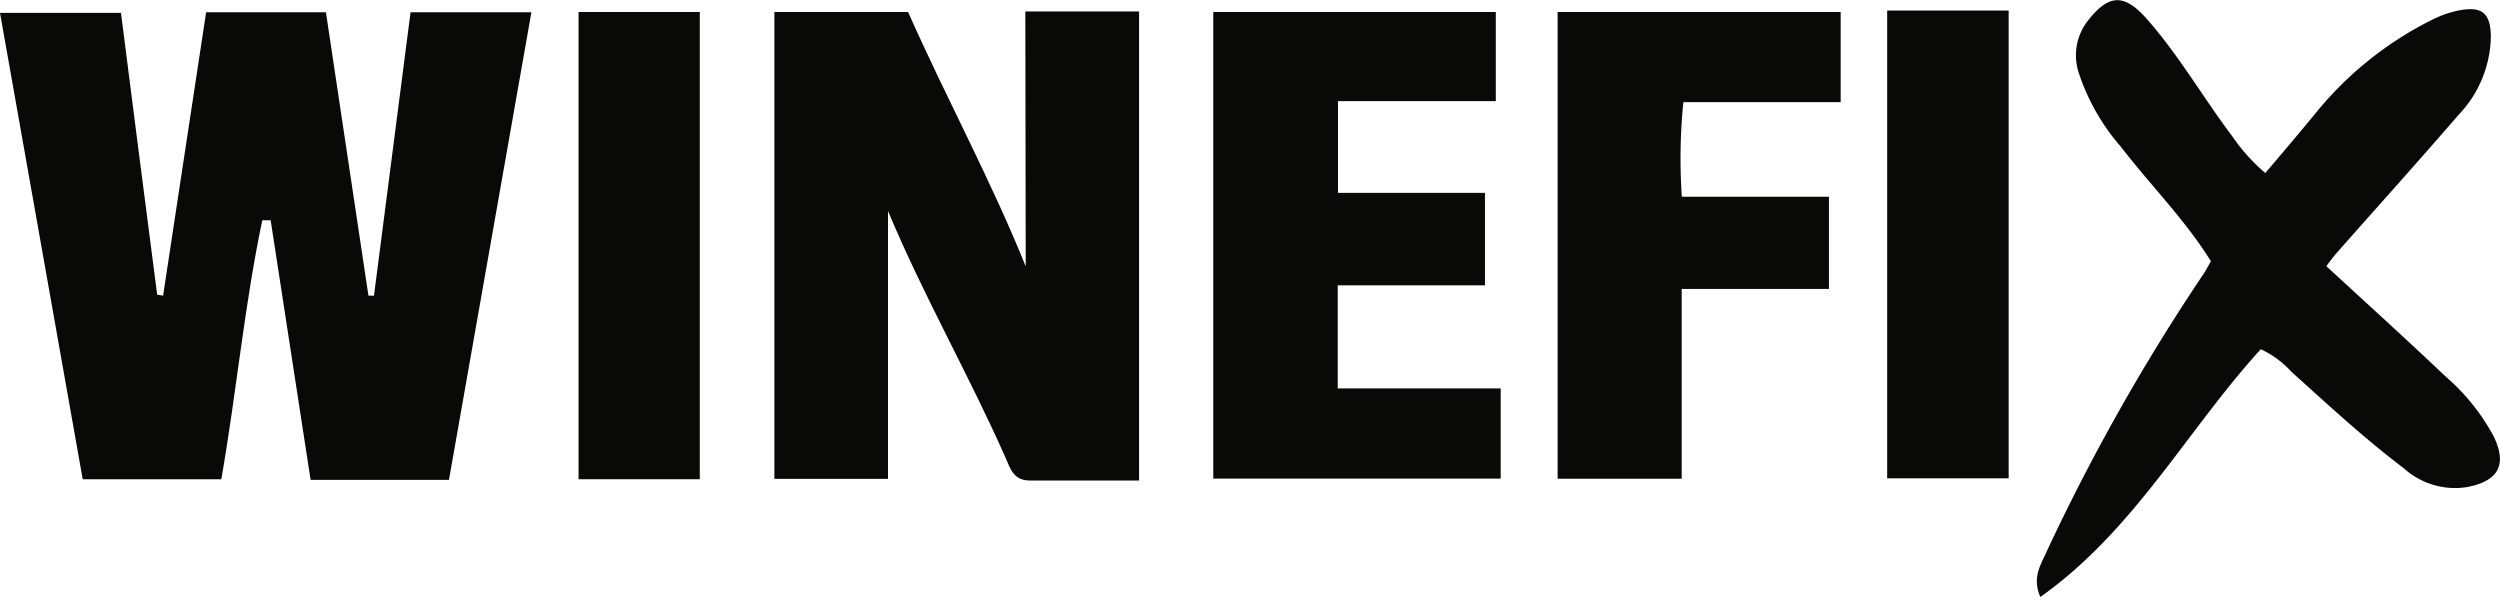 <svg id="Lag_1" data-name="Lag 1" xmlns="http://www.w3.org/2000/svg" viewBox="0 0 194.06 46.31"><defs><style>.cls-1{fill:#090907;}</style></defs><path class="cls-1" d="M37.36,118.82H26.62q-1.55-10.06-3.1-20.15l-.65,0c-1.39,6.6-2,13.34-3.18,20.1H8.93c-2.13-12-4.26-24-6.42-36.2H11.9q1.39,10.93,2.81,21.87l.46.08c1.11-7.29,2.21-14.59,3.34-22h9.3l3.3,22h.43c.94-7.29,1.88-14.57,2.84-22h9.38C41.63,94.57,39.51,106.63,37.36,118.82Z" transform="translate(-2.51 -81.57)"/><path class="cls-1" d="M82.1,82.46h8.83v36.41c-2.84,0-5.66,0-8.48,0-1.25,0-1.51-.9-1.86-1.71-2.85-6.46-6.39-12.61-9.15-19.21v20.79H62.62V82.5H73c2.92,6.6,6.41,13,9.13,19.75Z" transform="translate(-2.51 -81.57)"/><path class="cls-1" d="M174.13,101.85c-2-3.22-4.69-5.9-7-8.9a16.69,16.69,0,0,1-3.3-5.85,4.37,4.37,0,0,1,.81-4c1.59-2,2.77-2,4.46-.12,2.52,2.83,4.39,6.12,6.66,9.13A14.64,14.64,0,0,0,178.35,95c1.38-1.61,2.71-3.19,4-4.76a27.3,27.3,0,0,1,9-7.16,8.11,8.11,0,0,1,2.13-.72c1.7-.3,2.34.24,2.38,2a9,9,0,0,1-2.51,6.13c-3.12,3.61-6.32,7.16-9.48,10.74-.27.31-.51.64-.78,1,3.12,2.88,6.21,5.67,9.23,8.54a16.5,16.5,0,0,1,3.76,4.67c1.07,2.23.36,3.47-2.07,3.94a5.91,5.91,0,0,1-4.88-1.44c-3.08-2.33-5.9-4.94-8.76-7.52a7.33,7.33,0,0,0-2.37-1.74c-5.71,6.26-9.82,14.07-17.11,19.23-.67-1.53.06-2.54.5-3.55a159.83,159.83,0,0,1,12.21-21.59C173.78,102.48,173.94,102.18,174.13,101.85Z" transform="translate(-2.51 -81.57)"/><path class="cls-1" d="M117.78,103.72H106.35v8H119v7H96.69V82.5h21.93v6.92H106.37v7.12h11.41Z" transform="translate(-2.51 -81.57)"/><path class="cls-1" d="M145.39,82.5v7H133.18a43.72,43.72,0,0,0-.12,7.34h11.42V104H133.05v14.73h-9.63V82.5Z" transform="translate(-2.51 -81.57)"/><path class="cls-1" d="M56.83,118.77H47.42V82.5h9.41Z" transform="translate(-2.51 -81.57)"/><path class="cls-1" d="M149,82.39h9.43V118.7H149Z" transform="translate(-2.51 -81.57)"/></svg>